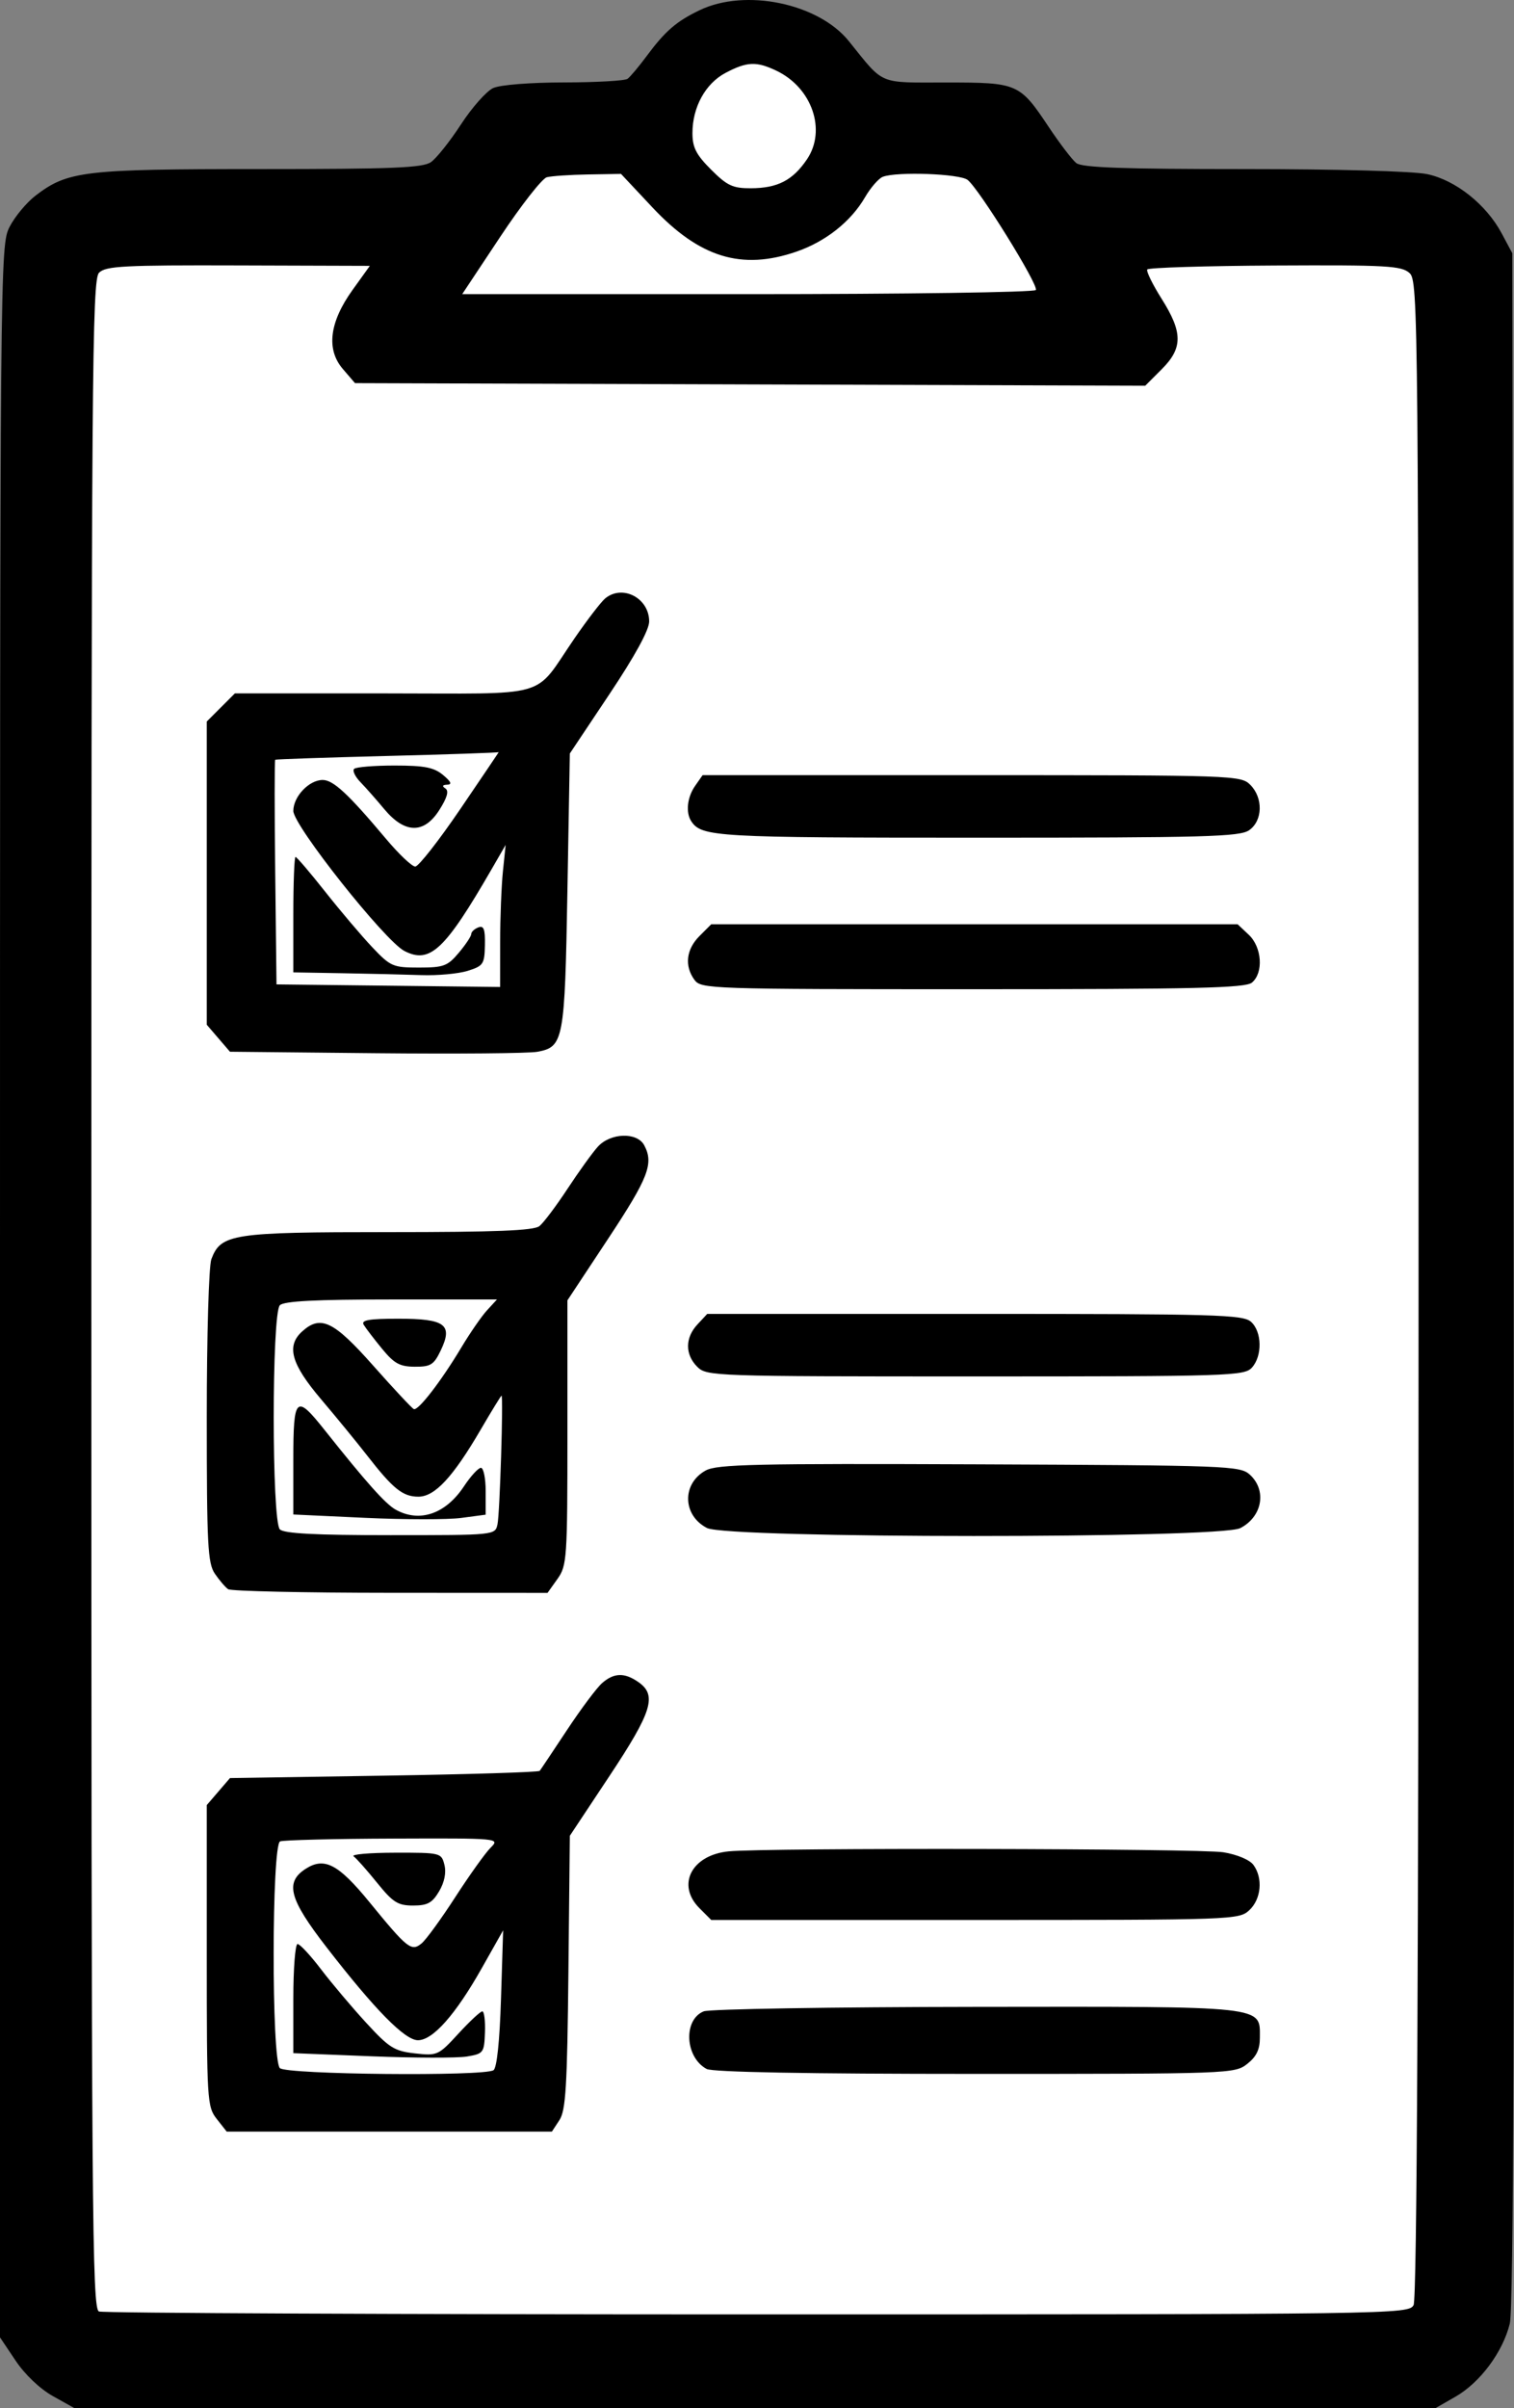 <?xml version="1.0" encoding="utf-8"?>
<svg viewBox="21 5.848 314.849 500.652" xmlns="http://www.w3.org/2000/svg">
  <rect x="21" y="5.848" width="314.849" height="500.652" fill="#808080" stroke="none"/>
  <rect x="35.073" y="53.613" width="287.558" height="439.671" style="fill: rgb(255, 255, 255);"/>
  <path d="M 177.827 8.081 L 323.558 106.445 L 32.095 106.445 L 177.827 8.081 Z" style="fill: rgb(255, 255, 255); fill-rule: nonzero;"/>
  <path d="M166.500 7.966 C 161.641 10.301,159.359 12.275,155.480 17.500 C 153.847 19.700,152.059 21.831,151.506 22.235 C 150.953 22.639,145.009 22.976,138.297 22.985 C 131.251 22.994,125.025 23.487,123.565 24.152 C 122.175 24.786,119.162 28.182,116.870 31.699 C 114.579 35.216,111.770 38.748,110.629 39.547 C 108.915 40.748,102.718 41.000,74.936 41.000 C 38.471 41.000,35.102 41.397,28.446 46.474 C 26.540 47.927,24.086 50.872,22.991 53.018 C 21.021 56.879,21.000 59.230,21.000 274.347 L 21.000 491.774 24.250 496.624 C 26.186 499.512,29.320 502.490,32.000 503.987 L 36.500 506.500 178.000 506.500 L 319.500 506.500 323.687 504.101 C 328.805 501.169,333.519 494.827,334.976 488.914 C 335.747 485.786,335.981 422.436,335.782 271.500 L 335.500 58.500 333.284 54.357 C 330.083 48.371,323.747 43.326,317.840 42.059 C 314.925 41.434,299.276 41.000,279.642 41.000 C 254.533 41.000,246.000 40.694,244.822 39.750 C 243.964 39.063,241.404 35.714,239.133 32.308 C 233.024 23.147,232.687 23.000,217.732 23.000 C 203.453 23.000,204.975 23.648,197.517 14.394 C 191.186 6.537,176.016 3.394,166.500 7.966 M182.439 20.538 C 189.867 24.063,192.924 32.920,188.806 38.985 C 185.840 43.355,182.704 44.966,177.132 44.985 C 173.383 44.998,172.215 44.451,168.882 41.118 C 165.765 38.001,165.000 36.503,165.000 33.519 C 165.000 28.121,167.700 23.210,171.886 20.999 C 176.330 18.650,178.280 18.565,182.439 20.538 M156.678 48.968 C 166.480 59.417,175.233 62.100,186.647 58.156 C 192.726 56.055,197.952 51.909,200.890 46.855 C 202.056 44.850,203.719 42.938,204.587 42.605 C 207.506 41.485,220.570 41.962,222.222 43.250 C 224.609 45.109,237.029 65.144,236.413 66.141 C 236.121 66.613,209.160 67.000,176.500 67.000 L 117.118 67.000 125.029 55.079 C 129.379 48.523,133.740 42.950,134.720 42.695 C 135.699 42.440,139.569 42.180,143.320 42.116 L 150.141 42.000 156.678 48.968 M94.328 66.107 C 89.495 72.834,88.799 78.492,92.304 82.567 L 94.826 85.500 176.996 85.767 L 259.166 86.034 262.583 82.617 C 266.992 78.208,266.991 74.979,262.579 67.981 C 260.697 64.997,259.348 62.246,259.581 61.869 C 259.814 61.492,271.760 61.123,286.127 61.049 C 309.411 60.930,312.453 61.100,314.124 62.613 C 315.947 64.262,316.000 70.212,316.000 273.721 C 316.000 416.161,315.669 483.750,314.965 485.066 C 313.949 486.963,311.372 487.000,178.547 487.000 C 104.086 487.000,42.452 486.727,41.582 486.393 C 40.146 485.842,40.000 466.284,40.000 274.964 C 40.000 83.121,40.144 63.999,41.599 62.544 C 42.990 61.153,46.744 60.957,70.555 61.032 L 97.912 61.118 94.328 66.107 M146.859 130.250 C 146.022 130.938,143.166 134.650,140.514 138.500 C 131.679 151.325,136.260 150.000,100.749 150.000 L 69.846 150.000 66.923 152.923 L 64.000 155.846 64.000 187.367 L 64.000 218.888 66.412 221.694 L 68.824 224.500 99.162 224.804 C 115.848 224.971,130.957 224.839,132.738 224.511 C 138.214 223.501,138.452 222.230,139.000 191.000 L 139.500 162.500 147.750 150.139 C 153.057 142.187,156.000 136.803,156.000 135.044 C 156.000 130.185,150.471 127.286,146.859 130.250 M116.754 174.000 C 112.265 180.600,108.034 186.000,107.353 186.000 C 106.672 186.000,103.952 183.426,101.308 180.280 C 93.401 170.871,90.312 168.000,88.100 168.000 C 85.265 168.000,82.000 171.445,82.000 174.436 C 82.000 177.461,101.022 201.443,105.089 203.546 C 110.404 206.294,113.508 203.383,123.264 186.500 L 126.153 181.500 125.585 187.000 C 125.273 190.025,125.013 196.671,125.009 201.768 L 125.000 211.037 101.750 210.768 L 78.500 210.500 78.232 187.250 C 78.084 174.463,78.084 163.909,78.232 163.797 C 78.379 163.686,88.850 163.332,101.500 163.010 C 114.150 162.689,124.594 162.330,124.708 162.213 C 124.823 162.096,121.244 167.400,116.754 174.000 M94.642 165.692 C 94.261 166.072,94.849 167.309,95.948 168.442 C 97.048 169.574,99.269 172.089,100.884 174.031 C 105.170 179.182,109.167 179.263,112.348 174.264 C 114.000 171.667,114.395 170.272,113.622 169.765 C 112.877 169.278,113.005 169.014,114.000 168.982 C 115.062 168.948,114.810 168.359,113.139 166.967 C 111.240 165.385,109.268 165.000,103.056 165.000 C 98.808 165.000,95.022 165.311,94.642 165.692 M165.557 169.223 C 163.900 171.588,163.557 174.790,164.765 176.600 C 166.920 179.828,169.934 180.000,224.212 180.000 C 271.778 180.000,278.832 179.806,280.777 178.443 C 283.606 176.462,283.718 171.718,281.000 169.000 C 279.048 167.048,277.667 167.000,223.057 167.000 L 167.113 167.000 165.557 169.223 M82.000 196.000 L 82.000 208.000 92.250 208.178 C 97.888 208.275,105.256 208.451,108.624 208.568 C 111.992 208.685,116.324 208.287,118.251 207.684 C 121.512 206.663,121.761 206.293,121.840 202.339 C 121.907 199.002,121.612 198.212,120.463 198.653 C 119.658 198.961,119.000 199.581,119.000 200.030 C 119.000 200.479,117.835 202.231,116.411 203.923 C 114.078 206.697,113.260 207.000,108.119 207.000 C 102.707 207.000,102.211 206.783,98.396 202.750 C 96.185 200.412,91.797 195.238,88.645 191.250 C 85.493 187.262,82.708 184.000,82.457 184.000 C 82.206 184.000,82.000 189.400,82.000 196.000 M166.455 200.455 C 163.697 203.212,163.304 206.666,165.420 209.559 C 166.796 211.441,168.564 211.500,223.266 211.500 C 269.623 211.500,279.988 211.255,281.347 210.128 C 283.797 208.094,283.443 202.764,280.686 200.174 L 278.371 198.000 223.640 198.000 L 168.909 198.000 166.455 200.455 M145.317 244.250 C 144.200 245.488,141.363 249.425,139.012 253.000 C 136.661 256.575,134.036 260.063,133.178 260.750 C 132.008 261.687,124.147 262.000,101.759 262.000 C 69.263 262.000,66.957 262.352,64.957 267.613 C 64.424 269.014,64.000 283.525,64.000 300.343 C 64.000 327.081,64.195 330.839,65.692 333.027 C 66.623 334.387,67.860 335.831,68.442 336.235 C 69.024 336.639,84.207 336.976,102.182 336.985 L 134.864 337.000 136.932 334.096 C 138.902 331.329,139.000 329.890,139.000 303.688 L 139.000 276.184 147.487 263.342 C 155.864 250.667,156.996 247.729,154.965 243.934 C 153.482 241.163,147.941 241.344,145.317 244.250 M122.283 278.250 C 121.147 279.488,118.737 282.975,116.927 286.000 C 112.755 292.972,107.971 299.175,107.060 298.794 C 106.674 298.632,102.869 294.563,98.605 289.750 C 90.370 280.457,87.683 279.167,83.829 282.655 C 80.499 285.669,81.542 289.409,87.752 296.724 C 90.915 300.451,95.255 305.750,97.395 308.500 C 102.753 315.384,104.771 317.000,108.007 317.000 C 111.425 317.000,115.190 312.948,120.973 303.046 C 123.236 299.171,125.181 295.999,125.294 295.999 C 125.707 295.996,124.938 320.565,124.457 322.750 C 123.962 324.999,123.955 325.000,102.181 325.000 C 86.574 325.000,80.060 324.660,79.200 323.800 C 77.499 322.099,77.499 278.901,79.200 277.200 C 80.061 276.339,86.617 276.000,102.374 276.000 L 124.349 276.000 122.283 278.250 M166.039 281.189 C 163.451 283.966,163.436 287.436,166.000 290.000 C 167.952 291.952,169.333 292.000,223.845 292.000 C 276.677 292.000,279.779 291.901,281.345 290.171 C 283.542 287.744,283.450 282.717,281.171 280.655 C 279.516 279.157,274.073 279.000,223.710 279.000 L 168.078 279.000 166.039 281.189 M96.628 281.250 C 97.038 281.938,98.752 284.179,100.437 286.232 C 102.978 289.328,104.142 289.967,107.266 289.982 C 110.583 289.998,111.229 289.588,112.678 286.548 C 115.224 281.210,113.586 280.000,103.819 280.000 C 97.738 280.000,96.056 280.292,96.628 281.250 M82.000 309.352 L 82.000 320.703 96.912 321.398 C 105.114 321.780,114.114 321.788,116.912 321.417 L 122.000 320.742 122.000 315.871 C 122.000 313.192,121.556 311.000,121.014 311.000 C 120.472 311.000,118.880 312.736,117.476 314.857 C 113.669 320.610,108.252 322.459,103.289 319.700 C 101.170 318.523,97.167 314.037,88.500 303.133 C 82.530 295.620,82.000 296.127,82.000 309.352 M167.763 311.552 C 162.772 314.285,162.914 320.870,168.021 323.511 C 172.287 325.717,274.666 325.741,278.928 323.537 C 283.522 321.161,284.494 315.663,280.896 312.405 C 278.887 310.587,276.316 310.490,224.646 310.276 C 178.122 310.084,170.115 310.264,167.763 311.552 M146.215 355.750 C 145.111 356.712,141.828 361.100,138.920 365.500 C 136.011 369.900,133.453 373.725,133.235 374.000 C 133.017 374.275,118.435 374.725,100.832 375.000 L 68.825 375.500 66.413 378.306 L 64.000 381.112 64.000 412.421 C 64.000 442.582,64.076 443.827,66.073 446.365 L 68.145 449.000 101.958 449.000 L 135.770 449.000 137.341 446.603 C 138.656 444.596,138.959 439.590,139.206 415.853 L 139.500 387.500 147.750 375.060 C 156.615 361.694,157.669 358.282,153.777 355.557 C 150.887 353.532,148.693 353.588,146.215 355.750 M123.017 389.983 C 121.926 391.074,118.628 395.687,115.689 400.233 C 112.750 404.780,109.593 409.118,108.673 409.872 C 106.548 411.616,105.749 410.983,97.827 401.289 C 91.326 393.333,88.425 391.837,84.493 394.413 C 80.229 397.206,81.164 400.666,88.871 410.623 C 98.964 423.663,105.192 430.000,107.916 430.000 C 111.024 430.000,115.722 424.698,121.188 415.020 L 125.632 407.150 125.189 421.325 C 124.910 430.237,124.328 435.773,123.623 436.235 C 121.620 437.545,80.543 437.143,79.200 435.800 C 77.446 434.046,77.494 389.371,79.250 388.662 C 79.938 388.385,90.512 388.122,102.750 388.079 C 124.938 388.000,124.994 388.006,123.017 389.983 M172.500 390.738 C 164.805 391.512,161.627 397.718,166.455 402.545 L 168.909 405.000 223.766 405.000 C 277.590 405.000,278.664 404.962,280.811 402.961 C 283.283 400.658,283.678 396.310,281.666 393.558 C 280.888 392.494,278.282 391.397,275.416 390.926 C 270.552 390.128,180.216 389.963,172.500 390.738 M94.534 391.765 C 95.103 392.169,97.294 394.637,99.404 397.250 C 102.719 401.354,103.739 402.000,106.905 402.000 C 109.903 402.000,110.886 401.463,112.315 399.045 C 113.428 397.161,113.829 395.167,113.422 393.545 C 112.793 391.037,112.642 391.000,103.142 391.015 C 97.839 391.024,93.965 391.361,94.534 391.765 M82.000 421.345 L 82.000 432.690 98.250 433.339 C 107.188 433.697,116.116 433.719,118.092 433.389 C 121.545 432.813,121.690 432.620,121.850 428.395 C 121.941 425.978,121.693 424.000,121.299 424.000 C 120.904 424.000,118.666 426.085,116.326 428.634 C 112.178 433.152,111.952 433.255,107.286 432.735 C 103.004 432.258,101.934 431.586,97.129 426.351 C 94.175 423.133,89.958 418.137,87.759 415.250 C 85.559 412.363,83.364 410.000,82.880 410.000 C 82.396 410.000,82.000 415.105,82.000 421.345 M167.344 423.996 C 163.041 425.732,163.442 433.561,167.957 435.977 C 169.192 436.638,188.952 437.000,223.799 437.000 C 276.846 437.000,277.774 436.966,280.365 434.927 C 282.281 433.421,283.000 431.934,283.000 429.484 C 283.000 422.797,284.801 422.993,224.027 423.063 C 194.037 423.098,168.530 423.518,167.344 423.996 " stroke="none" fill-rule="evenodd" style=""/>
</svg>